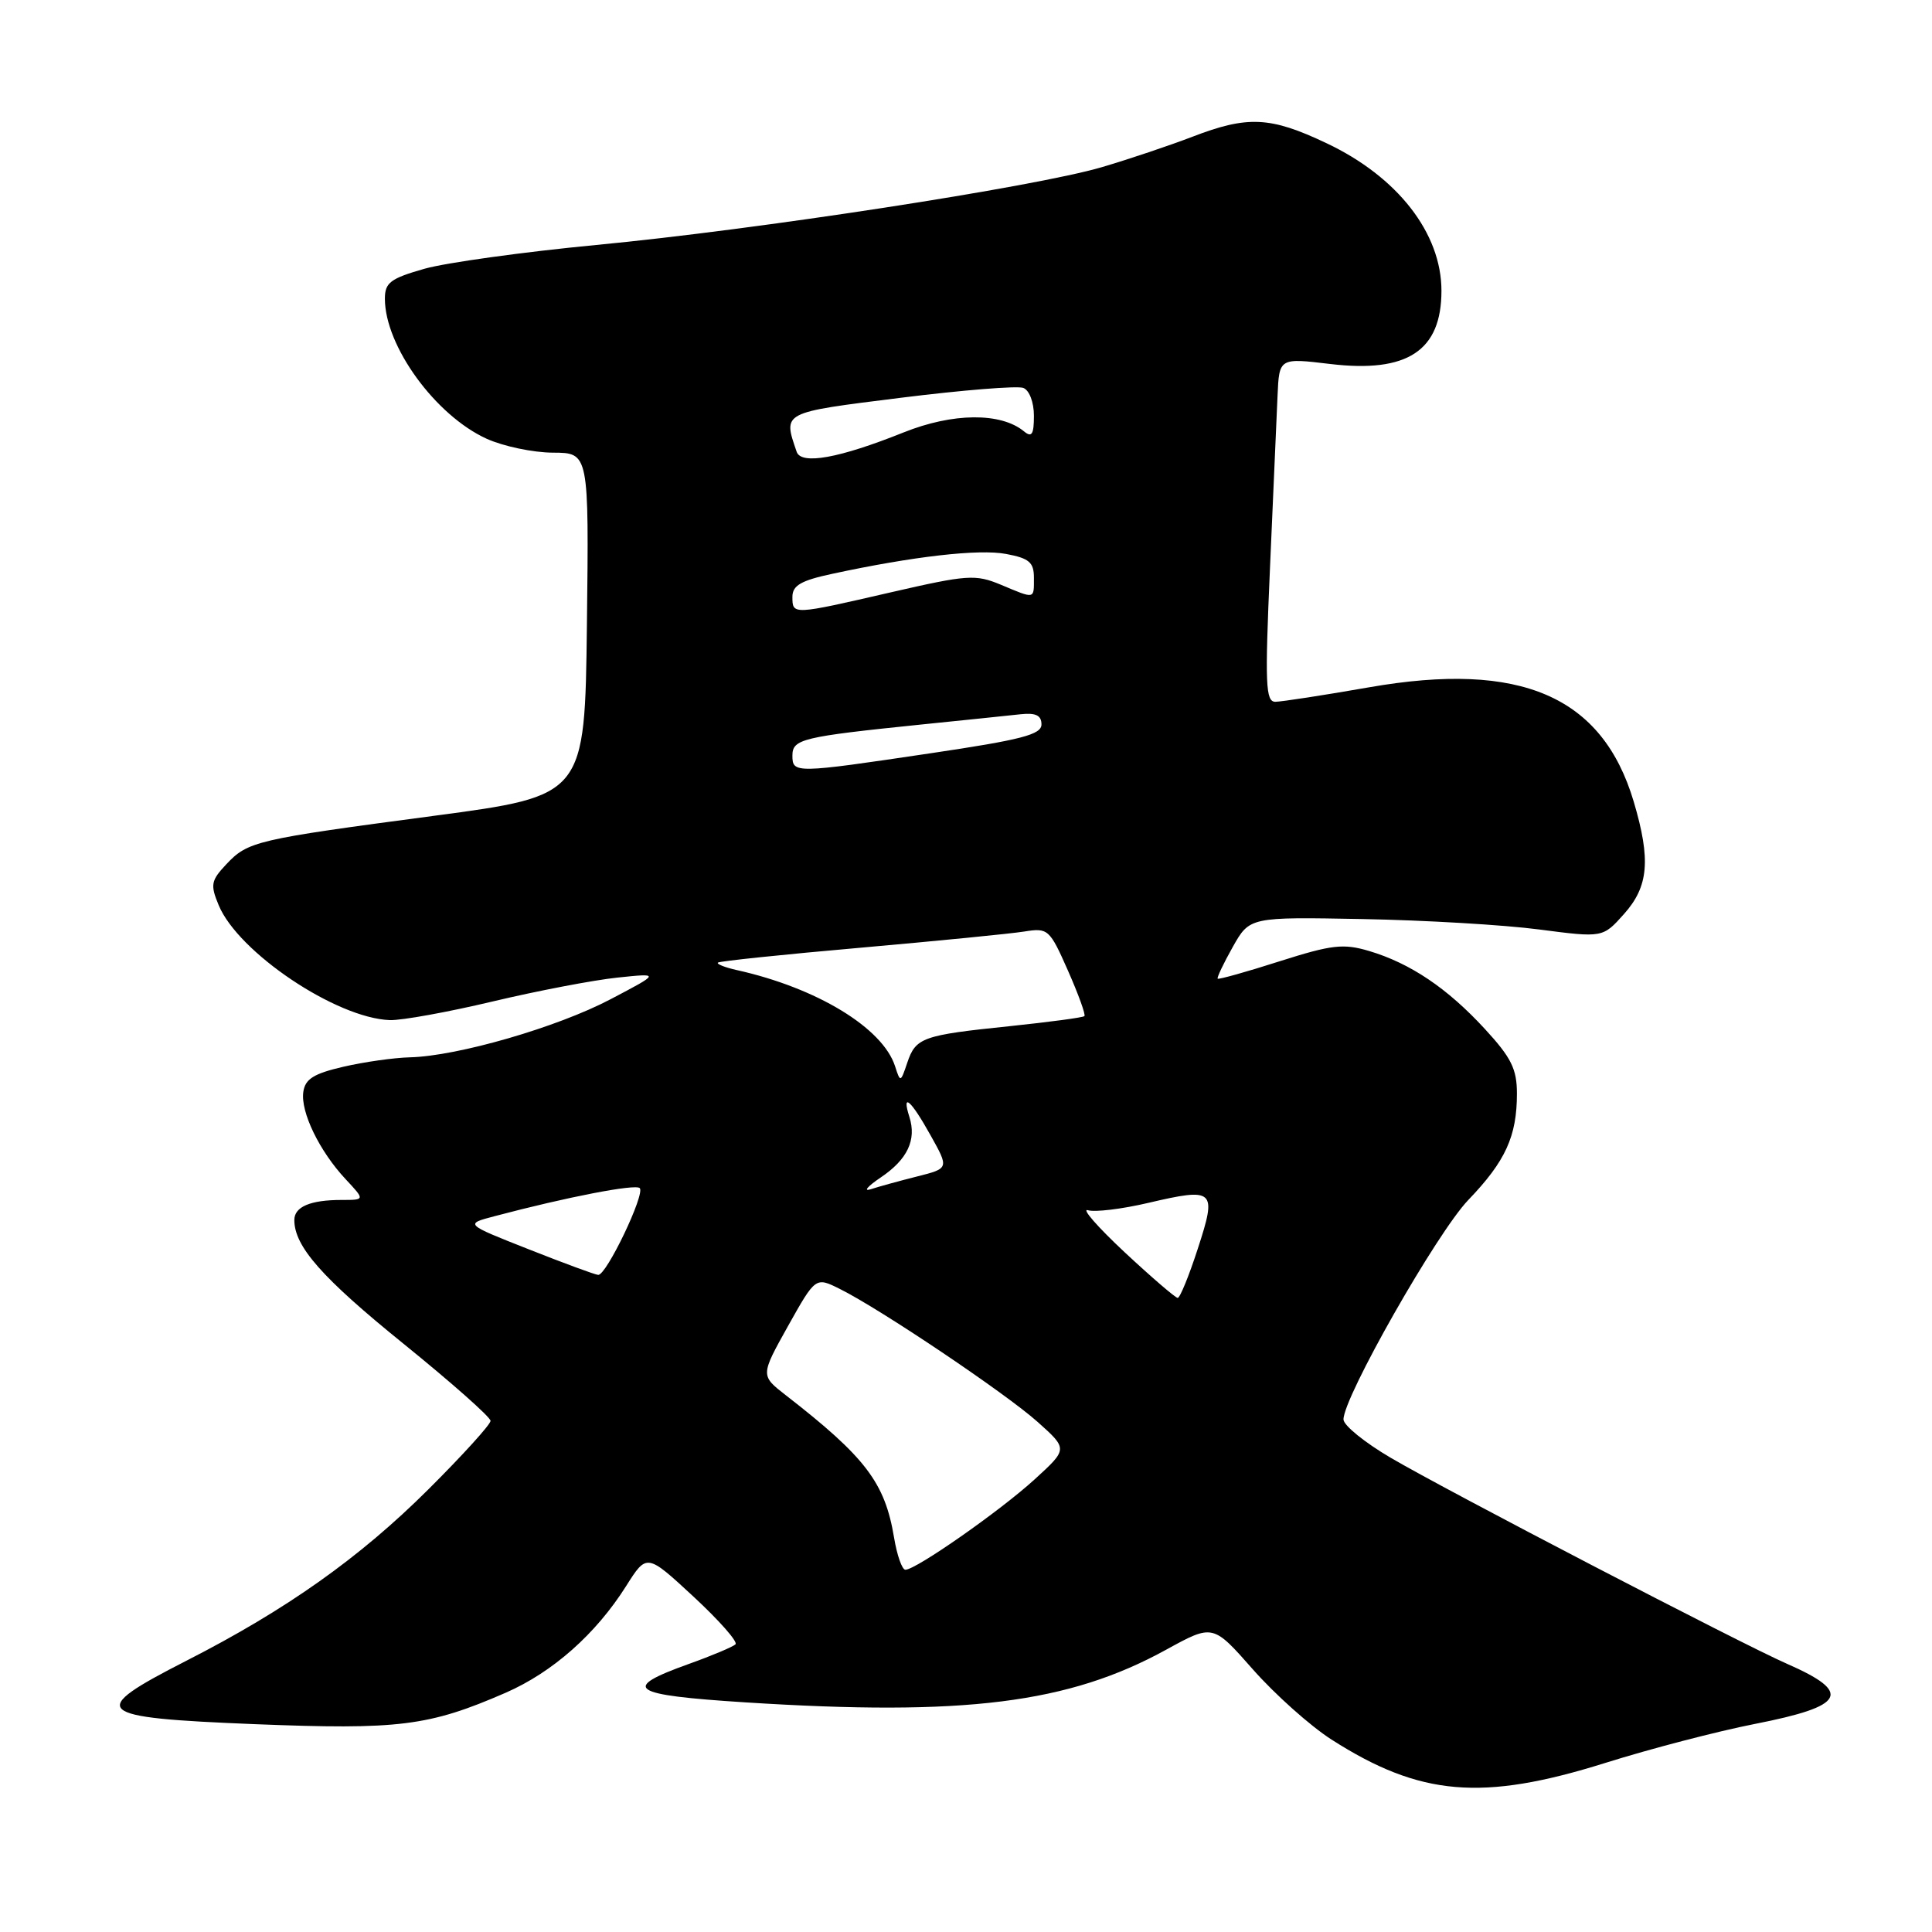 <?xml version="1.0" encoding="UTF-8" standalone="no"?>
<!DOCTYPE svg PUBLIC "-//W3C//DTD SVG 1.1//EN" "http://www.w3.org/Graphics/SVG/1.1/DTD/svg11.dtd" >
<svg xmlns="http://www.w3.org/2000/svg" xmlns:xlink="http://www.w3.org/1999/xlink" version="1.1" viewBox="0 0 256 256">
 <g >
 <path fill="currentColor"
d=" M 212.70 233.60 C 218.67 231.72 227.59 229.40 232.53 228.43 C 244.56 226.07 245.51 224.28 236.76 220.45 C 230.71 217.80 191.71 197.53 184.27 193.16 C 180.84 191.15 178.03 188.87 178.02 188.09 C 177.98 185.18 190.41 163.32 194.56 159.00 C 199.49 153.87 201.00 150.56 201.00 144.91 C 201.00 141.65 200.26 140.15 196.75 136.34 C 191.79 130.95 186.88 127.64 181.41 126.01 C 178.00 125.00 176.49 125.17 169.54 127.38 C 165.17 128.78 161.48 129.81 161.35 129.68 C 161.22 129.55 162.12 127.66 163.35 125.47 C 165.59 121.50 165.59 121.50 180.55 121.78 C 188.77 121.93 199.30 122.55 203.94 123.16 C 212.38 124.26 212.38 124.26 215.19 121.11 C 218.45 117.46 218.76 113.92 216.48 106.23 C 212.32 92.24 201.51 87.56 181.42 91.07 C 175.42 92.12 169.82 92.98 169.00 92.99 C 167.69 93.00 167.60 90.71 168.28 75.25 C 168.71 65.49 169.16 55.23 169.28 52.46 C 169.50 47.42 169.50 47.42 176.26 48.23 C 186.49 49.45 191.00 46.48 191.00 38.53 C 191.00 30.89 185.18 23.42 175.76 18.97 C 168.32 15.44 165.32 15.30 158.00 18.12 C 154.97 19.28 149.57 21.10 146.00 22.15 C 137.09 24.77 100.23 30.44 79.00 32.46 C 69.38 33.38 59.14 34.80 56.25 35.61 C 51.73 36.90 51.00 37.45 51.00 39.58 C 51.00 45.84 57.69 55.05 64.49 58.14 C 66.70 59.14 70.65 59.97 73.27 59.98 C 78.04 60.00 78.04 60.00 77.77 82.72 C 77.50 105.44 77.50 105.44 57.50 108.10 C 33.84 111.24 32.85 111.47 29.96 114.55 C 27.96 116.68 27.85 117.24 28.98 119.95 C 31.57 126.20 44.56 134.92 51.66 135.17 C 53.22 135.22 59.35 134.11 65.28 132.70 C 71.21 131.29 78.64 129.87 81.78 129.54 C 87.50 128.94 87.50 128.94 80.89 132.41 C 73.84 136.12 60.64 139.94 54.33 140.10 C 52.23 140.15 48.25 140.71 45.50 141.35 C 41.57 142.26 40.43 142.97 40.19 144.69 C 39.81 147.34 42.33 152.54 45.80 156.25 C 48.37 159.00 48.37 159.00 45.27 159.00 C 41.13 159.00 39.00 159.90 39.00 161.66 C 39.00 165.16 42.67 169.32 53.45 178.04 C 59.80 183.18 65.00 187.78 65.00 188.27 C 65.00 188.75 61.29 192.84 56.75 197.36 C 47.65 206.42 37.94 213.30 24.71 220.05 C 11.40 226.85 12.19 227.59 33.75 228.46 C 52.87 229.22 56.82 228.73 67.00 224.30 C 73.23 221.58 78.94 216.53 82.96 210.17 C 85.70 205.83 85.70 205.83 91.88 211.55 C 95.28 214.70 97.79 217.54 97.46 217.88 C 97.12 218.21 94.33 219.39 91.25 220.49 C 82.19 223.74 83.45 224.59 98.72 225.57 C 127.84 227.43 141.58 225.71 154.53 218.59 C 160.72 215.19 160.72 215.19 166.02 221.21 C 168.94 224.52 173.62 228.70 176.43 230.50 C 188.17 238.01 196.39 238.71 212.70 233.60 Z  M 118.47 203.75 C 117.26 196.46 114.70 193.09 104.13 184.88 C 100.76 182.26 100.76 182.26 104.41 175.72 C 108.07 169.19 108.07 169.19 111.28 170.79 C 116.67 173.47 133.25 184.62 137.50 188.42 C 141.50 192.00 141.50 192.00 137.11 196.01 C 132.55 200.18 121.37 208.00 119.97 208.00 C 119.53 208.00 118.86 206.09 118.47 203.75 Z  M 149.00 165.91 C 145.43 162.57 143.25 160.08 144.16 160.36 C 145.07 160.64 148.64 160.21 152.10 159.40 C 160.96 157.33 161.27 157.62 158.72 165.44 C 157.55 169.05 156.35 171.99 156.05 171.98 C 155.75 171.97 152.57 169.24 149.00 165.91 Z  M 70.04 165.53 C 61.57 162.19 61.57 162.19 65.54 161.15 C 75.17 158.60 84.19 156.86 84.77 157.43 C 85.52 158.19 80.34 169.03 79.26 168.93 C 78.84 168.90 74.69 167.37 70.04 165.53 Z  M 116.70 156.02 C 120.24 153.64 121.47 151.05 120.50 148.00 C 119.44 144.67 120.69 145.74 123.29 150.41 C 125.76 154.82 125.76 154.82 121.51 155.89 C 119.17 156.48 116.41 157.24 115.38 157.58 C 114.35 157.91 114.94 157.21 116.70 156.02 Z  M 118.60 141.28 C 116.96 136.20 108.24 130.90 97.63 128.54 C 96.05 128.19 94.93 127.74 95.13 127.55 C 95.33 127.36 103.83 126.47 114.00 125.58 C 124.17 124.68 133.96 123.72 135.74 123.43 C 138.87 122.93 139.08 123.11 141.51 128.61 C 142.89 131.74 143.88 134.46 143.69 134.64 C 143.51 134.83 139.06 135.42 133.82 135.97 C 122.19 137.17 121.34 137.48 120.21 140.84 C 119.33 143.45 119.30 143.46 118.60 141.28 Z  M 105.00 100.11 C 105.00 97.93 106.31 97.62 122.00 96.01 C 127.78 95.42 133.74 94.81 135.25 94.64 C 137.25 94.43 138.00 94.79 138.00 95.99 C 138.00 97.34 135.37 98.02 123.25 99.82 C 105.30 102.49 105.00 102.50 105.00 100.11 Z  M 105.00 79.08 C 105.00 77.58 106.14 76.92 110.25 76.04 C 121.00 73.72 129.71 72.72 133.30 73.40 C 136.37 73.97 137.00 74.51 137.00 76.55 C 137.00 79.44 137.20 79.40 132.62 77.48 C 129.25 76.08 128.22 76.15 118.07 78.48 C 104.97 81.50 105.00 81.50 105.00 79.08 Z  M 105.56 59.86 C 103.75 54.56 103.50 54.69 119.34 52.71 C 127.50 51.69 134.81 51.10 135.59 51.40 C 136.39 51.70 137.00 53.30 137.00 55.09 C 137.00 57.56 136.72 58.01 135.70 57.17 C 132.64 54.63 126.26 54.68 119.73 57.30 C 111.19 60.72 106.16 61.63 105.56 59.86 Z "/>
</g>
</svg>